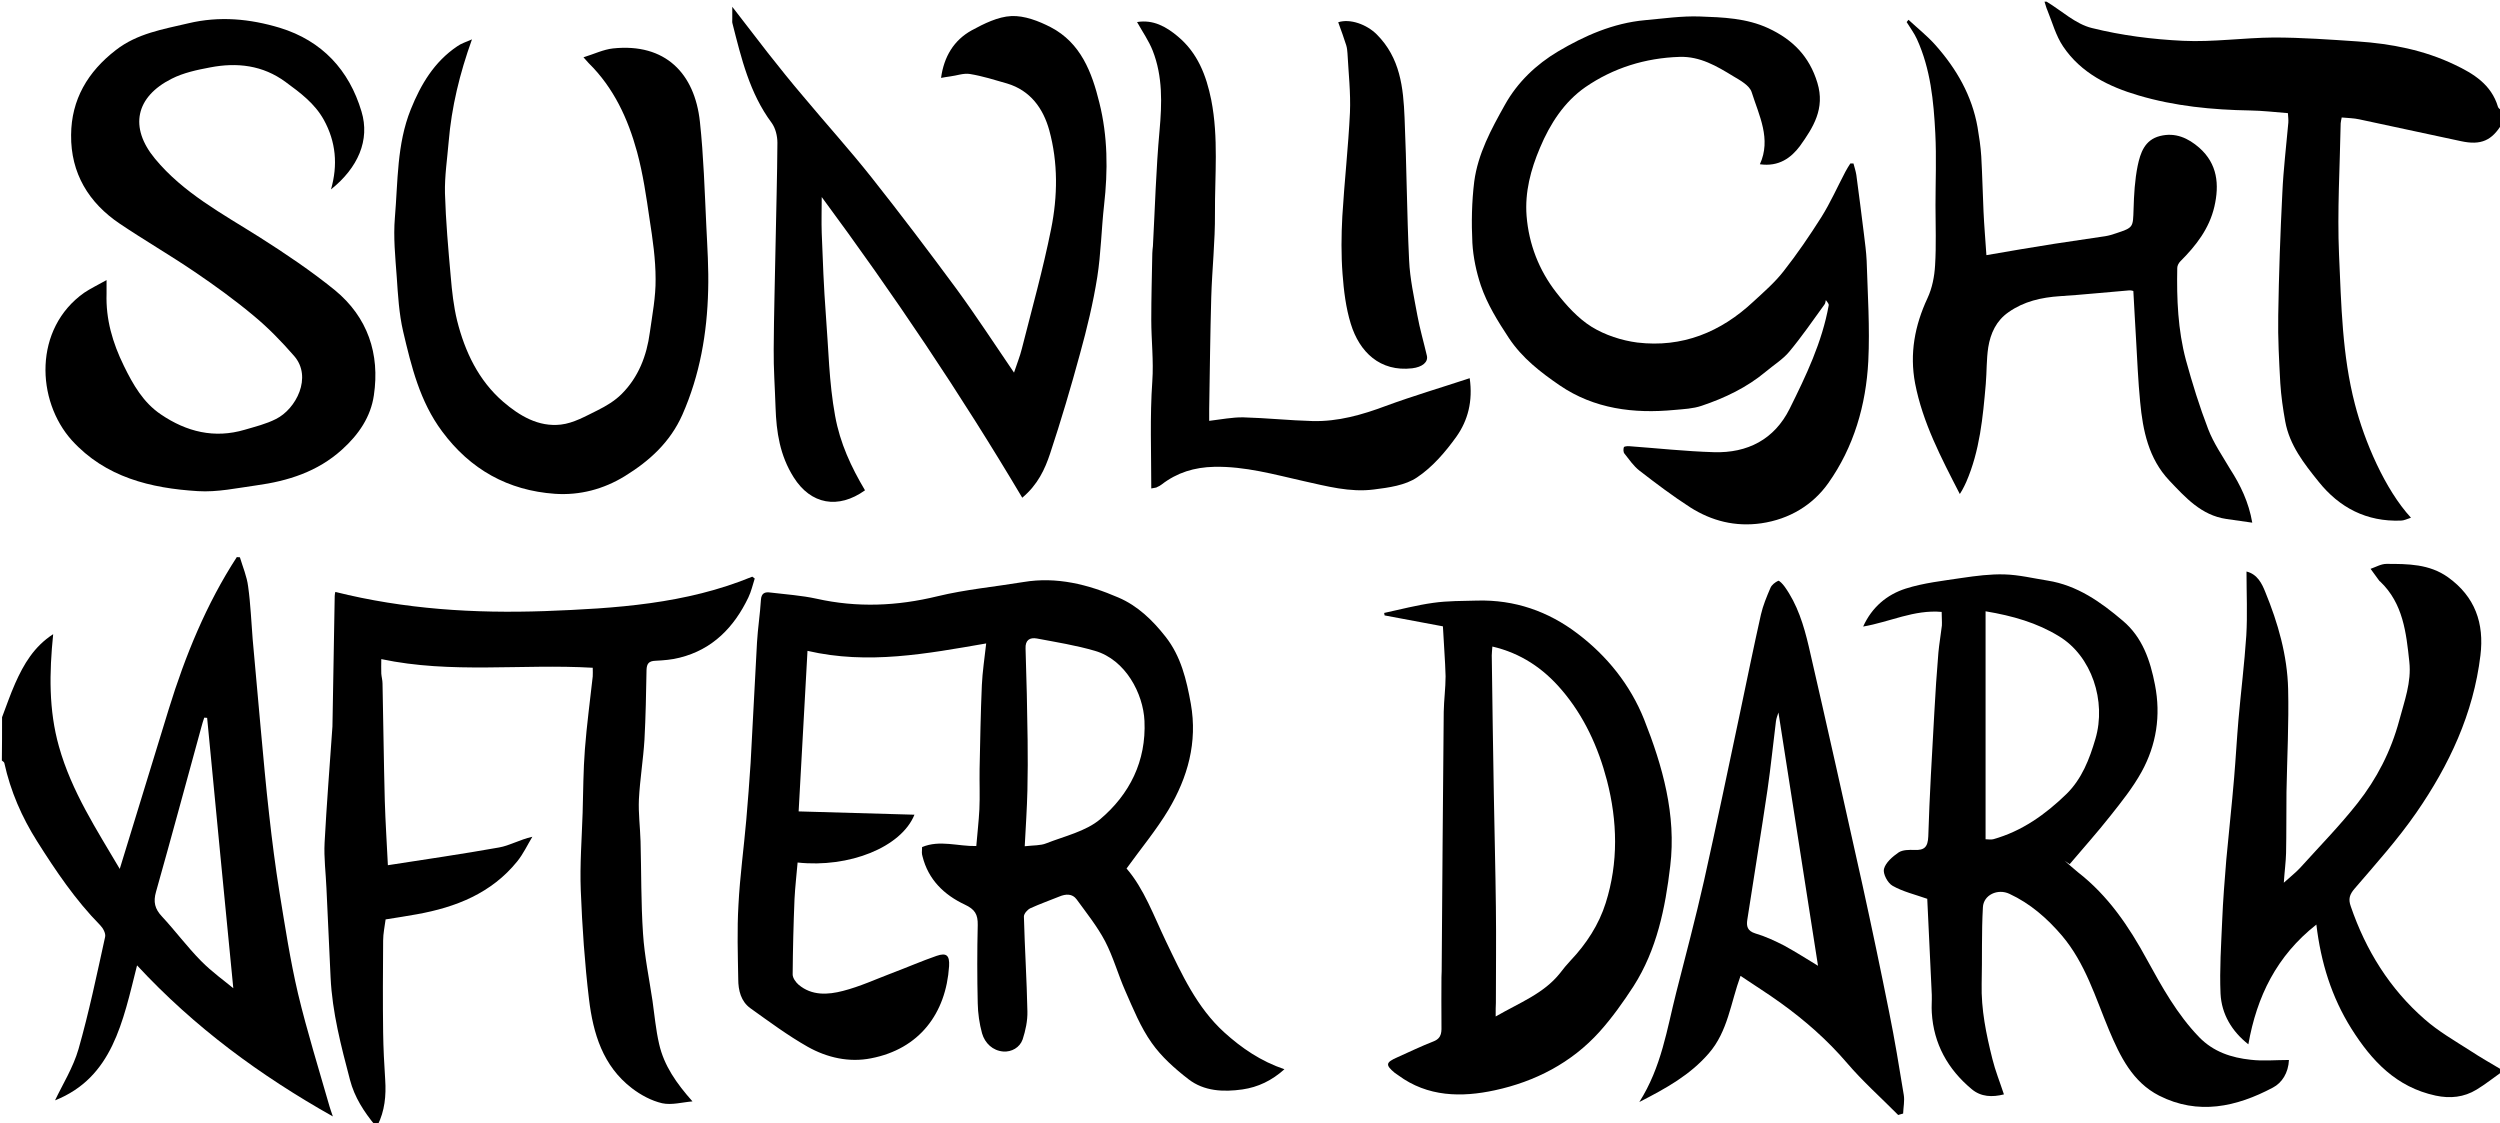 <?xml version="1.0" encoding="utf-8"?>
<!-- Generator: Adobe Illustrator 23.0.3, SVG Export Plug-In . SVG Version: 6.00 Build 0)  -->
<svg version="1.1" id="Layer_1" xmlns="http://www.w3.org/2000/svg" xmlns:xlink="http://www.w3.org/1999/xlink" x="0px" y="0px"
	 viewBox="0 0 1213 545" style="enable-background:new 0 0 1213 545;" xml:space="preserve">
<path d="M182,546c-5.4-6.6-10-13.6-12.2-22.1c-4.3-16.4-8.6-32.7-9.4-49.7c-0.7-14.4-1.3-28.8-2-43.1c-0.3-7.4-1.3-14.9-0.9-22.3
	c1-18.8,2.5-37.5,3.8-56.3c0.1-1.8,0-3.7,0.1-5.5c0.3-19.3,0.7-38.5,1-57.8c0-0.8,0.2-1.6,0.3-2c33.6,8.4,67.4,10.5,101.7,9.3
	c34.3-1.3,68.3-3.4,100.6-16.7c0.4,0.3,0.8,0.6,1.2,0.9c-1,3.1-1.7,6.3-3.1,9.2c-6.9,14.4-17.3,25.2-33.3,29.2
	c-3.8,1-7.8,1.3-11.7,1.5c-3.3,0.1-4.3,1.4-4.4,4.5c-0.2,11.3-0.4,22.6-1,33.8c-0.6,9.7-2.2,19.3-2.7,29c-0.3,6.7,0.6,13.5,0.8,20.3
	c0.4,14.9,0.2,29.9,1.2,44.8c0.7,10.9,3,21.8,4.6,32.6c1,7,1.6,14,3.2,20.9c2.4,10.6,8.4,19.1,16.2,27.9c-4.9,0.4-10.1,1.9-14.7,0.9
	c-5.2-1.2-10.4-4-14.7-7.3c-14.1-10.8-18.8-26.6-20.8-43.1c-2.1-17.5-3.3-35.1-4-52.8c-0.5-12.6,0.5-25.2,0.9-37.8
	c0.3-10.3,0.3-20.6,1.1-30.8c0.9-11.8,2.5-23.5,3.8-35.3c0.1-1.3,0-2.6,0-4.2C253.1,322,219,327,185,319.8c0,2.5-0.1,4.8,0,7
	c0.1,1.6,0.6,3.2,0.6,4.9c0.4,18.9,0.6,37.9,1.1,56.8c0.3,10.4,1,20.8,1.5,31.3c18-2.8,36-5.4,53.9-8.6c5.2-0.9,10-3.8,16.2-5.2
	c-2.4,4-4.4,8.3-7.3,11.9c-12.5,15.5-29.8,22.3-48.7,25.7c-4.8,0.9-9.7,1.6-15.2,2.5c-0.4,3.2-1.2,6.8-1.2,10.3
	c-0.1,14.8-0.2,29.7,0,44.5c0.1,7.7,0.5,15.3,1,23c0.5,7.7-0.2,15.1-3.7,22.1C182.7,546,182.3,546,182,546z"/>
<path d="M1,348c2.1-5.5,4-11.1,6.4-16.5c4.1-9.2,9.1-17.8,18.4-23.8c-1.9,18.8-2.2,36.8,2.8,54.5c6.1,21.8,18.4,40.5,29.5,59.4
	C66,395.7,74,369.9,81.9,344c8-25.9,18.2-50.9,33-73.7c0.5,0,1,0.1,1.5,0.1c1.4,4.7,3.4,9.3,4,14.2c1.2,8.5,1.5,17.1,2.2,25.6
	c1.3,14.4,2.6,28.9,3.9,43.3c1.3,13.9,2.5,27.9,4.1,41.8c1.4,12.6,3,25.1,5,37.6c2.7,16.5,5.2,33,9,49.2
	c4.4,18.4,10.1,36.6,15.3,54.8c0.4,1.4,0.9,2.7,1.6,4.8c-35.3-19.9-67.1-43.2-95-73.3c-6.9,27.4-11.9,54.4-39.8,65.5
	c3.6-7.6,8.8-15.9,11.4-24.9c5.1-17.9,8.9-36.2,12.9-54.4c0.4-1.7-1-4.3-2.4-5.7c-12-12.2-21.5-26.3-30.6-40.7
	c-7.4-11.7-12.9-24.3-15.9-38c-0.1-0.5-0.8-0.8-1.2-1.2C1,362,1,355,1,348z M100.5,348.3c-0.5,0-0.9-0.1-1.4-0.1
	c-0.5,1.5-1,3-1.4,4.6c-7.3,26.6-14.5,53.3-22,79.9c-1.4,4.9-0.6,8.3,2.9,12c6.5,7,12.2,14.7,18.9,21.5c5.4,5.5,11.8,10,15.7,13.3
	C109.1,437.9,104.8,393.1,100.5,348.3z"/>
<path d="M1214,520c-4.1,2.9-8.1,6.1-12.4,8.7c-6.1,3.7-12.7,4.4-19.8,2.9c-19.1-4.1-31-16.8-40.9-32.5c-9.6-15.3-14.8-32-17-50.5
	c-19.3,15.2-28.9,34.9-33,58.1c-8-6.3-13-14.6-13.5-24.6c-0.5-11.8,0.3-23.6,0.8-35.4c0.4-9.9,1.2-19.8,2-29.6
	c1.2-13.3,2.7-26.5,3.8-39.8c0.8-9.4,1.3-18.8,2.1-28.1c1.2-13.6,2.9-27.2,3.8-40.8c0.6-10.1,0.1-20.4,0.1-31.1
	c5.3,1.3,7.5,5.9,9.1,9.9c6.2,15.1,10.7,30.8,11.1,47.1c0.4,16.6-0.5,33.3-0.8,50c-0.1,9.9,0,19.8-0.2,29.6
	c-0.1,4.2-0.7,8.5-1.1,14.4c3.4-3.1,5.9-5,8-7.3c9.3-10.3,19.1-20.3,27.7-31.2c9.4-11.9,16.3-25.3,20.3-40.2
	c2.5-9.4,6-18.6,4.9-28.5c-1.5-14.1-3-28.3-14.1-38.9c-0.1-0.1-0.3-0.2-0.4-0.3c-1.4-2-2.9-3.9-4.3-5.9c2.6-0.9,5.1-2.4,7.7-2.4
	c10.4,0,20.8,0,29.9,6.5c13.1,9.4,17.6,22.3,15.7,37.9c-3.4,28.3-15.2,53.3-31.1,76.3c-9,13-19.6,24.8-29.9,36.8
	c-2.5,2.9-3.2,5.1-1.9,8.7c7.3,21.3,18.9,40,35.9,54.8c6.6,5.8,14.4,10.3,21.9,15.1c5,3.3,10.3,6.3,15.5,9.4
	C1214,519.3,1214,519.7,1214,520z"/>
<path d="M1214,60c-4.9,8.2-10.2,10.6-19.9,8.5c-16.5-3.5-32.9-7.1-49.4-10.6c-2.7-0.6-5.5-0.6-8.5-0.9c-0.2,0.9-0.4,1.9-0.5,2.8
	c-0.4,21.3-1.7,42.6-0.8,63.8c1.1,24.3,1.5,48.7,7.7,72.5c4.6,17.9,14.5,41.3,27.2,55.1c-1.9,0.6-3.4,1.4-4.9,1.4
	c-16.6,0.6-29.8-6.2-40-19c-7-8.7-14-17.6-16.1-29.1c-1.1-6.1-2-12.3-2.4-18.6c-0.6-10.9-1.2-21.9-1-32.8c0.3-19.9,1-39.8,2-59.6
	c0.5-11.3,1.9-22.6,2.9-34c0.1-1.4-0.1-2.9-0.2-4.6c-6.3-0.5-12.3-1.2-18.4-1.3c-18.3-0.3-36.6-2.1-54.1-7.3
	c-14.3-4.2-27.9-10.8-36.6-23.8c-3.5-5.2-5.2-11.6-7.6-17.5c-0.6-1.3-0.9-2.8-1.4-4.2c0.3,0,0.7,0,1,0c7.3,4.4,14.1,10.9,22,12.8
	c14.4,3.6,29.4,5.5,44.2,6.2c14.7,0.7,29.4-1.5,44.1-1.6c13.5,0,27.1,1,40.6,1.9c16.3,1.1,32.3,4.2,47.1,11.3
	c9.1,4.3,17.8,9.6,21,20.4c0.2,0.8,1.2,1.3,1.9,1.9C1214,56,1214,58,1214,60z"/>
<path d="M546.6,421.4c8.5,9.8,13.2,23,19.2,35.5c7.6,15.8,14.9,31.9,28.2,44c8.4,7.6,17.7,14,29.2,17.9c-6.1,5.5-12.8,8.7-20.4,9.8
	c-9.2,1.3-18.6,0.9-26.2-5c-6.6-5.1-13.1-10.9-17.8-17.6c-5.4-7.6-9-16.6-12.8-25.2c-3.5-7.9-5.8-16.4-9.8-24.1
	c-3.8-7.2-9-13.7-13.8-20.3c-2.1-2.9-5.3-2.7-8.4-1.4c-4.7,1.9-9.5,3.6-14.1,5.7c-1.4,0.7-3.1,2.6-3.1,4c0.4,15.4,1.4,30.8,1.7,46.1
	c0.1,4.5-0.9,9.2-2.3,13.5c-1.4,4-5.4,6.2-9.4,5.9c-5.1-0.4-8.9-4-10.3-8.8c-1.3-4.7-2-9.7-2.1-14.6c-0.3-12.7-0.3-25.3,0-38
	c0.1-5.2-1.4-7.6-6.3-9.9c-10-4.7-17.7-12.1-20.5-23.4c-0.2-0.6-0.3-1.3-0.3-1.9c0-0.8,0.1-1.6,0.1-2.6c8.6-3.6,17.4-0.3,26.3-0.5
	c0.5-6.1,1.2-12,1.5-17.8c0.3-6.5,0-13,0.1-19.5c0.3-13.6,0.5-27.2,1.1-40.8c0.3-6.5,1.3-13,2.1-20.2c-28.9,5-57.3,10.4-86.7,3.6
	c-1.4,25.9-2.8,51.4-4.3,77.9c18.9,0.5,37.4,1.1,56.2,1.6c-6.4,15.8-31.7,25.9-56.7,23.2c-0.5,5.9-1.2,11.8-1.5,17.7
	c-0.5,12.2-0.8,24.4-0.9,36.6c0,1.7,1.5,3.8,2.9,5c6.4,5.4,14.2,4.9,21.5,3c8.2-2.1,16-5.7,23.9-8.7c7.2-2.7,14.3-5.8,21.5-8.3
	c4.9-1.7,6.4-0.2,6.1,5c-1.5,22.9-14.4,40.2-37.9,44.7c-10.6,2.1-21.3-0.3-30.7-5.6c-9.7-5.5-18.7-12.2-27.8-18.7
	c-4.6-3.3-5.9-8.7-5.9-14.1c-0.2-12-0.6-24,0.1-36c0.7-13.8,2.6-27.5,3.8-41.3c0.8-9.2,1.5-18.4,2.1-27.6c1.1-19.5,2-39,3.1-58.5
	c0.4-6.9,1.5-13.8,1.9-20.6c0.2-3.3,1.9-4,4.6-3.6c7.5,0.9,15.1,1.4,22.4,3c19.7,4.4,39,3.6,58.7-1.2c13.6-3.3,27.8-4.6,41.7-6.9
	c16.2-2.7,31.4,1.2,46,7.5c9.4,4,16.7,11.1,22.9,19c7.5,9.5,10.2,20.9,12.3,32.6c3.3,18.7-1.5,35.7-10.9,51.5
	C561,402.8,553.6,411.7,546.6,421.4z M497.2,410.6c4.4-0.5,7.7-0.3,10.4-1.4c8.9-3.5,19.2-5.8,26.2-11.7
	c14.3-12.1,22.4-28.2,21.5-47.7c-0.6-13.3-9.2-29.7-24-34c-9.2-2.7-18.7-4.2-28.2-6c-3.4-0.6-5.7,0.7-5.5,4.9
	c0.5,14.8,0.8,29.5,1,44.3c0.1,8.2,0.1,16.3-0.1,24.5C498.3,392.2,497.7,400.9,497.2,410.6z"/>
<path d="M853.9,79.7c5.6-12.3-0.4-23.6-4-35c-1-3.2-5.5-5.7-8.9-7.7c-8-4.9-16.1-9.7-26-9.4c-16.7,0.5-32.3,5.4-45.8,14.7
	c-10.2,7.1-17.1,17.7-22,29.4c-4.5,10.6-7.4,21.5-6.5,33.1c1.1,13.7,6,26.3,14.4,37.1c4.9,6.3,10.6,12.6,17.2,16.7
	c6.5,4,14.5,6.6,22.1,7.6c21.8,2.6,40.5-5,56.4-19.9c5.1-4.7,10.4-9.3,14.6-14.7c6.6-8.4,12.6-17.2,18.3-26.2
	c4.4-7,7.8-14.7,11.7-22.1c0.7-1.4,1.6-2.7,2.4-4c0.5,0,1,0,1.5,0c0.5,1.9,1.1,3.7,1.4,5.6c1.3,9.6,2.5,19.2,3.7,28.8
	c0.5,4.2,1.1,8.5,1.3,12.8c0.5,16.2,1.6,32.5,0.8,48.7c-1.1,21.3-7,41.7-19.4,59.2c-7.5,10.6-18.8,17.5-32.5,19.5
	c-12.6,1.8-24.1-1.1-34.6-7.8c-8.5-5.5-16.6-11.6-24.6-17.8c-2.8-2.2-4.9-5.3-7.2-8.2c-0.6-0.7-0.6-2.2-0.3-3.1
	c0.1-0.4,1.7-0.6,2.7-0.5c13.7,1,27.3,2.5,41,2.9c16.3,0.5,29.3-6.2,36.7-21c8-16.1,15.8-32.4,19-50.3c0.1-0.4-0.2-1-1.4-2.5
	c-0.2,0.7-0.2,1.6-0.7,2.2c-5.6,7.7-11,15.6-17.1,22.9c-3.1,3.7-7.5,6.4-11.3,9.6c-9.2,7.7-19.9,12.8-31.2,16.6
	c-4.1,1.4-8.7,1.6-13.1,2c-19.8,1.9-39-0.5-55.7-11.9c-9.2-6.3-18.2-13.2-24.7-23c-5.4-8.2-10.5-16.4-13.6-25.5
	c-2.2-6.6-3.7-13.7-4.1-20.6c-0.5-9.9-0.3-20,0.9-29.8c1.8-13.5,8.2-25.3,14.8-37.1c6.2-11.2,15.4-19.8,25.8-26
	c12.8-7.6,26.8-13.8,42.2-15.2c8.9-0.8,17.8-2.1,26.6-1.8c11.3,0.4,22.7,0.8,33.3,5.7c11.8,5.5,19.9,13.6,23.8,26.5
	c3.8,12.5-2,21.6-8.5,30.7C869,76.6,863.1,81,853.9,79.7z"/>
<path d="M942.1,296.9c-13.4-1.2-25.2,4.9-38.1,7.1c4.3-9.5,11.6-15.5,20.6-18.4c8.8-2.8,18.2-3.8,27.4-5.2c6.8-1,13.8-1.9,20.6-1.7
	c7,0.2,13.9,1.9,20.9,3c14.4,2.3,25.8,10.4,36.5,19.5c9.5,8,13.3,19.2,15.6,31.1c2.9,14.9,0.7,29.1-6.5,42.2
	c-4.2,7.6-9.7,14.5-15.1,21.3c-6.3,8-13.2,15.7-19.8,23.5c-0.8-0.6-1.7-1.1-2.5-1.7c2.2,1.9,4.3,3.8,6.5,5.6
	c14.7,11.4,24.8,26.4,33.5,42.4c7.3,13.3,14.6,26.5,25.3,37.6c7,7.2,15.7,10,25.1,11c5.9,0.7,12,0.1,18.5,0.1
	c-0.3,6.3-3.4,11.1-7.8,13.4c-17.7,9.4-36.3,13.5-55.2,3.9c-12.9-6.6-18.9-19-24.3-31.8c-6.6-15.8-11.5-32.5-22.9-45.9
	c-7.2-8.4-15.3-15.5-25.4-20.2c-5.7-2.7-12.6,0.5-12.9,6.5c-0.7,12.3-0.3,24.7-0.6,37.1c-0.3,12.5,2.2,24.5,5.2,36.5
	c1.4,5.7,3.6,11.1,5.6,17.2c-5.6,1.4-11.1,1.3-15.7-2.6c-11.5-9.6-18.4-21.9-19.3-37.1c-0.2-2.9,0.1-5.7,0-8.6
	c-0.7-15.8-1.5-31.7-2.2-46.6c-6-2.1-11.9-3.5-16.8-6.3c-2.4-1.3-4.8-5.9-4.2-8.2c0.8-3.1,4.2-6,7.1-8c2-1.3,5.1-1.3,7.7-1.2
	c4.8,0.2,6.5-1.4,6.7-6.6c0.6-19.8,1.8-39.6,2.9-59.5c0.5-9.9,1.2-19.8,2-29.6c0.4-4.4,1.2-8.8,1.7-13.2
	C942.3,301.5,942.1,299.4,942.1,296.9z M963.4,296.6c0,37.2,0,73.7,0,110.6c1.2,0,2.5,0.3,3.7,0c14-3.9,25.4-12.1,35.6-22
	c7.4-7.3,11.1-16.8,14-26.7c5.4-18.3-1.8-40.2-17.7-49.8C988.4,302.2,976.6,298.8,963.4,296.6z"/>
<path d="M355.3,3.3c6.1,7.9,11.7,15.2,17.3,22.4c5.6,7.1,11.2,14.1,17,20.9c11,13.2,22.5,25.9,33.2,39.4
	c14.1,17.8,27.8,35.9,41.3,54.2c9.5,13,18.3,26.5,27.9,40.6c1.4-4.3,2.9-7.9,3.8-11.6c4.9-19.3,10.3-38.6,14.2-58.1
	c3.2-15.9,3.4-32.2-0.9-47.9c-2.9-10.5-9.1-19.3-20.5-22.7c-5.9-1.7-11.9-3.6-18-4.6c-3.1-0.5-6.4,0.8-9.7,1.2
	c-1.4,0.2-2.8,0.4-4.3,0.7c1.4-10.3,6.2-18.3,14.9-23.1c5.9-3.2,12.7-6.6,19.2-6.9c6.3-0.3,13.3,2.4,19.1,5.4
	c14.6,7.6,20,21.9,23.6,36.6c4.1,16.3,4.2,33,2.3,49.7c-1.3,11.6-1.5,23.4-3.3,34.9c-2,12.6-5,25-8.4,37.3
	c-4.4,16.2-9.2,32.4-14.5,48.4c-2.5,7.5-5.9,15-13.5,21.4c-30-50.5-62.5-98.8-97.3-145.9c0,6.3-0.2,11.9,0,17.5
	c0.5,13.2,1,26.5,2,39.6c1.3,16.4,1.5,32.8,4.5,49.1c2.4,13.3,7.8,24.8,14.5,36.1c-13,9.3-26.3,6.9-34.6-6.3
	c-6.7-10.6-8.4-21.9-8.8-33.9c-0.3-9.4-1-18.9-0.9-28.3c0.1-16.8,0.6-33.5,0.9-50.3c0.3-16.6,0.8-33.2,0.9-49.8
	c0-3.3-0.9-7.1-2.8-9.7c-10.7-14.4-14.7-31.3-19-48.2c-0.2-0.6-0.1-1.3-0.1-2C355.3,7.7,355.3,6,355.3,3.3z"/>
<path d="M51.7,135.9c0,3.4,0,5,0,6.6c-0.4,12.4,2.9,23.8,8.4,35c4.5,9.2,9.4,17.8,18,23.6c12.4,8.4,25.9,11.8,40.7,7.4
	c5.1-1.5,10.4-2.8,15.1-5.2c9.7-4.8,17.8-20.3,8.8-30.6c-6-6.9-12.5-13.6-19.5-19.4c-9.2-7.7-19-14.8-28.9-21.5
	c-11.8-8-24.2-15.2-36.1-23.2C43,98.4,34.3,84,34.5,65.5c0.1-17.2,8.1-30.7,21.7-41.2c10.4-8.1,22.9-10.1,35.2-13
	c15.1-3.6,29.8-2.2,44.4,2.2c20.5,6.3,33.6,20.5,39.6,40.6c4.2,13.9-1.7,27.3-14.8,37.8c3.4-11.9,2.4-23.1-3.5-33.8
	c-4.4-7.9-11.4-13.1-18.5-18.3c-11.1-8.2-23.6-9.6-36.6-7.1c-6.4,1.2-13,2.6-18.7,5.5C65.8,47,62.6,61.8,75.2,77
	c13.7,16.6,32.7,26.7,50.6,38c12.6,8,25.1,16.4,36.7,25.8c15.9,13.1,21.9,30.9,18.9,51c-1.5,10.4-7.3,19-15.4,26.3
	c-11.9,10.8-26.3,15.3-41.6,17.4c-9.4,1.3-19,3.4-28.4,2.8c-22.9-1.4-44.8-6.7-61.1-24.6c-17.4-19.3-18.7-54.3,6-71.7
	C43.9,140,47.2,138.4,51.7,135.9z"/>
<path d="M700.1,303.9c-9.5-1.8-18.9-3.5-28.3-5.3c-0.1-0.4-0.1-0.8-0.2-1.2c7.9-1.7,15.8-3.8,23.8-4.9c7-1,14.2-0.9,21.3-1.1
	c18.2-0.5,34.5,5.2,48.7,16c14.4,10.9,25.6,24.9,32.3,41.6c9,22.7,15.7,46.4,12.7,71.2c-2.4,20.4-6.5,40.6-17.8,58.3
	c-5,7.7-10.4,15.3-16.5,22.1c-13.6,15.1-31.3,24.2-50.8,28.4c-16.1,3.5-32.6,3.3-46.9-7.3c-0.5-0.4-1.1-0.7-1.6-1.1
	c-4.7-3.9-4.5-5.1,1.2-7.6c5.8-2.6,11.6-5.4,17.5-7.7c4.4-1.7,3.9-5,3.9-8.5c-0.1-7.5,0-15.1,0-22.6c0-1,0.1-2,0.1-3
	c0.3-41.9,0.6-83.8,1-125.8c0.1-5.8,0.9-11.5,0.9-17.3C701.2,320.2,700.5,312.3,700.1,303.9z M725.7,493.2
	c11.8-6.8,23.3-11.1,31.2-21c1.6-2.1,3.3-4.2,5.1-6.1c7.7-8.1,13.8-17.5,17.1-28c6.2-19.6,5.7-39.7,0.6-59.4
	c-4.2-16.1-11.1-31.3-22.1-44.1c-8.8-10.3-19.7-17.7-33.5-20.9c-0.1,1.7-0.3,3-0.3,4.3c0.3,22.4,0.6,44.8,1,67.3
	c0.3,18.3,0.8,36.5,1,54.8c0.2,15.5,0,31,0,46.5C725.7,488.3,725.7,490.1,725.7,493.2z"/>
<path d="M229,19.1c-6,16.7-9.9,32.9-11.3,49.6c-0.7,8.4-2,16.8-1.8,25.1c0.4,13.5,1.6,27,2.8,40.4c0.6,7.2,1.4,14.4,3.1,21.4
	c3.8,15.1,10.4,29,22.3,39.3c7.9,6.8,17.2,12.4,28.1,11.1c6.1-0.7,12-4.1,17.7-6.9c4.2-2.1,8.4-4.6,11.7-7.9
	c8.2-8.2,12.2-18.6,13.7-29.9c1.2-8.6,2.9-17.3,2.8-25.9c0-9.6-1.4-19.3-2.9-28.9c-1.6-11-3.2-22.1-6.1-32.8
	c-4.4-16.1-11.3-31.1-23.5-43.1c-0.6-0.6-1.1-1.2-2.5-2.8c5.2-1.6,9.7-3.8,14.3-4.3c25.5-2.7,39.7,12.2,42.2,35.6
	c1.8,16.7,2.3,33.6,3.1,50.4c0.5,10.4,1.2,20.9,0.9,31.3c-0.5,20.8-4,41.1-12.5,60.4c-5.9,13.3-15.9,22.4-27.9,29.8
	c-10.4,6.4-21.9,9.4-33.9,8.6c-22.8-1.6-41.1-11.8-54.8-30.3c-10.8-14.5-14.9-31.5-18.9-48.5c-2-8.6-2.5-17.6-3.1-26.4
	c-0.7-9.6-1.7-19.3-0.9-28.8c1.5-17.6,0.9-35.6,7.7-52.5c4.9-12.2,11.4-23.1,22.5-30.6C223.7,21.1,226.1,20.4,229,19.1z"/>
<path d="M1092.8,253.6c-4.9-0.7-8.8-1.3-12.6-1.8c-12.2-1.8-19.9-10.5-27.7-18.7c-10-10.6-12.8-24.2-14.1-38.1
	c-1-10.2-1.4-20.4-2-30.6c-0.5-7.5-0.8-15.1-1.3-23.2c0,0-1-0.4-2.1-0.3c-11.2,0.9-22.3,2.1-33.5,2.8c-9,0.6-17.5,2.5-25,7.8
	c-5.9,4.1-8.7,10.2-9.8,17c-0.9,5.9-0.7,11.9-1.2,17.8c-1.4,16.2-2.9,32.4-9.5,47.6c-0.6,1.4-1.3,2.7-2,4c-0.2,0.4-0.5,0.8-1.1,1.8
	c-9.1-17.7-18-34.6-21.7-53.7c-2.7-14.4-0.2-28,6-41.3c2.3-4.9,3.4-10.6,3.7-16c0.6-9.6,0.2-19.3,0.2-29c0-11.7,0.5-23.4-0.1-35.1
	c-0.8-15.6-2.3-31.1-8.9-45.6c-1.3-2.9-3.3-5.5-5-8.3c0.3-0.4,0.6-0.7,0.9-1.1c4.4,4.1,9.1,7.8,13.1,12.3
	c10.2,11.5,17.7,24.5,20.4,39.8c0.8,4.7,1.5,9.4,1.8,14.1c0.5,8.9,0.7,17.9,1.1,26.8c0.3,6.8,0.9,13.5,1.4,21.2
	c11.1-1.9,21.9-3.8,32.9-5.5c8.2-1.3,16.5-2.4,24.8-3.7c1.8-0.3,3.5-0.8,5.2-1.4c8.5-2.8,8.2-2.9,8.5-11.7c0.2-7.1,0.6-14.2,2-21.1
	c1.3-6.1,3.3-12.5,10.8-14.4c7.5-1.9,13.7,1,19.1,5.7c8.8,7.8,9.8,17.8,7.3,28.6c-2.5,10.7-8.9,18.9-16.5,26.5
	c-0.8,0.8-1.5,2.1-1.5,3.2c-0.3,15,0.3,30.1,4.2,44.7c3.1,11.3,6.6,22.6,10.8,33.5c2.6,6.8,6.9,13,10.6,19.3
	C1087.1,235.4,1091.1,243.7,1092.8,253.6z"/>
<path d="M921,541c-8.3-8.4-17.2-16.3-24.8-25.2c-9.5-11.1-20.3-20.6-32.1-29.1c-6.2-4.5-12.8-8.6-19.6-13.2
	c-4.8,13.1-6.1,26.9-15.4,37.6c-9.1,10.5-20.6,16.9-33.7,23.6c10.8-17,13.4-35.4,17.9-53.1c4.6-18.1,9.4-36.1,13.5-54.3
	c6.1-27.3,11.8-54.7,17.6-82.1c3.3-15.7,6.5-31.4,10-47c1-4.4,2.8-8.7,4.6-12.9c0.6-1.5,2.3-2.8,3.8-3.5c0.5-0.2,2.2,1.6,3,2.7
	c6.3,8.7,9.4,18.9,11.8,29.1c8.9,38.6,17.5,77.2,26.1,115.9c4.5,20.5,8.8,41,12.9,61.5c2.7,13.3,4.9,26.7,7.1,40.2
	c0.5,2.9-0.2,6.1-0.3,9.1C922.5,540.5,921.7,540.8,921,541z M882.1,468.6c-6.4-41-12.8-82-19.2-122.9c-0.3,1.1-1,2.6-1.2,4.2
	c-1.4,11.1-2.5,22.2-4.1,33.2c-3.1,21.1-6.6,42.1-9.8,63.1c-0.5,3.2,0,5.5,3.9,6.7c4.8,1.4,9.5,3.6,14,5.9
	C871.5,462,877,465.5,882.1,468.6z"/>
<path d="M558.6,237c0-17.7-0.7-34.8,0.5-52c0.7-9.9-0.5-19.9-0.5-29.8c0-10.8,0.3-21.6,0.5-32.3c0-1.2,0.2-2.3,0.3-3.5
	c1-18.6,1.5-37.3,3.2-55.9c1.2-13.3,1.6-26.4-3.3-38.9c-1.9-4.8-4.9-9.1-7.6-13.9c7.8-1.3,14.1,2.2,19.8,7
	c9.6,8,13.8,18.9,16.2,30.8c3.6,18.3,1.7,36.7,1.8,55.1c0.1,13.5-1.4,27.1-1.8,40.6c-0.5,18.1-0.7,36.2-1,54.3c0,1.8,0,3.6,0,5.7
	c5.9-0.7,11.3-1.8,16.6-1.7c11.2,0.3,22.4,1.5,33.6,1.8c12.3,0.3,23.9-3,35.4-7.3c13.3-4.9,26.9-8.9,40.8-13.5
	c1.6,11.2-0.9,20.5-6.4,28.3c-5.3,7.4-11.6,14.8-19.1,19.8c-5.7,3.9-13.8,5-21,5.9c-11.6,1.5-22.9-1.6-34.2-4.1
	c-14.2-3.2-28.3-7.2-43.2-6.9c-9.7,0.2-18.1,2.8-25.6,8.6c-0.6,0.5-1.4,0.9-2.1,1.2C561.2,236.6,560.7,236.6,558.6,237z"/>
<path d="M649.3,10.8c5.8-1.9,13.9,1.1,18.7,5.9c11.4,11.4,12.9,25.8,13.5,40.5c1,23,1.1,46.1,2.2,69.1c0.4,9,2.4,17.9,4,26.7
	c1.2,6.6,3.1,13,4.6,19.5c0.8,3.2-2.2,5.6-7.1,6.2c-15.6,1.8-25.6-7.9-29.8-21.6c-2.4-7.8-3.4-16.1-4-24.2c-0.7-9.3-0.6-18.7-0.1-28
	c1-16.8,2.9-33.5,3.7-50.3c0.4-9.5-0.7-19.2-1.2-28.7c-0.1-1.3-0.2-2.6-0.6-3.9C652.1,18.5,650.8,14.9,649.3,10.8z"/>
</svg>
